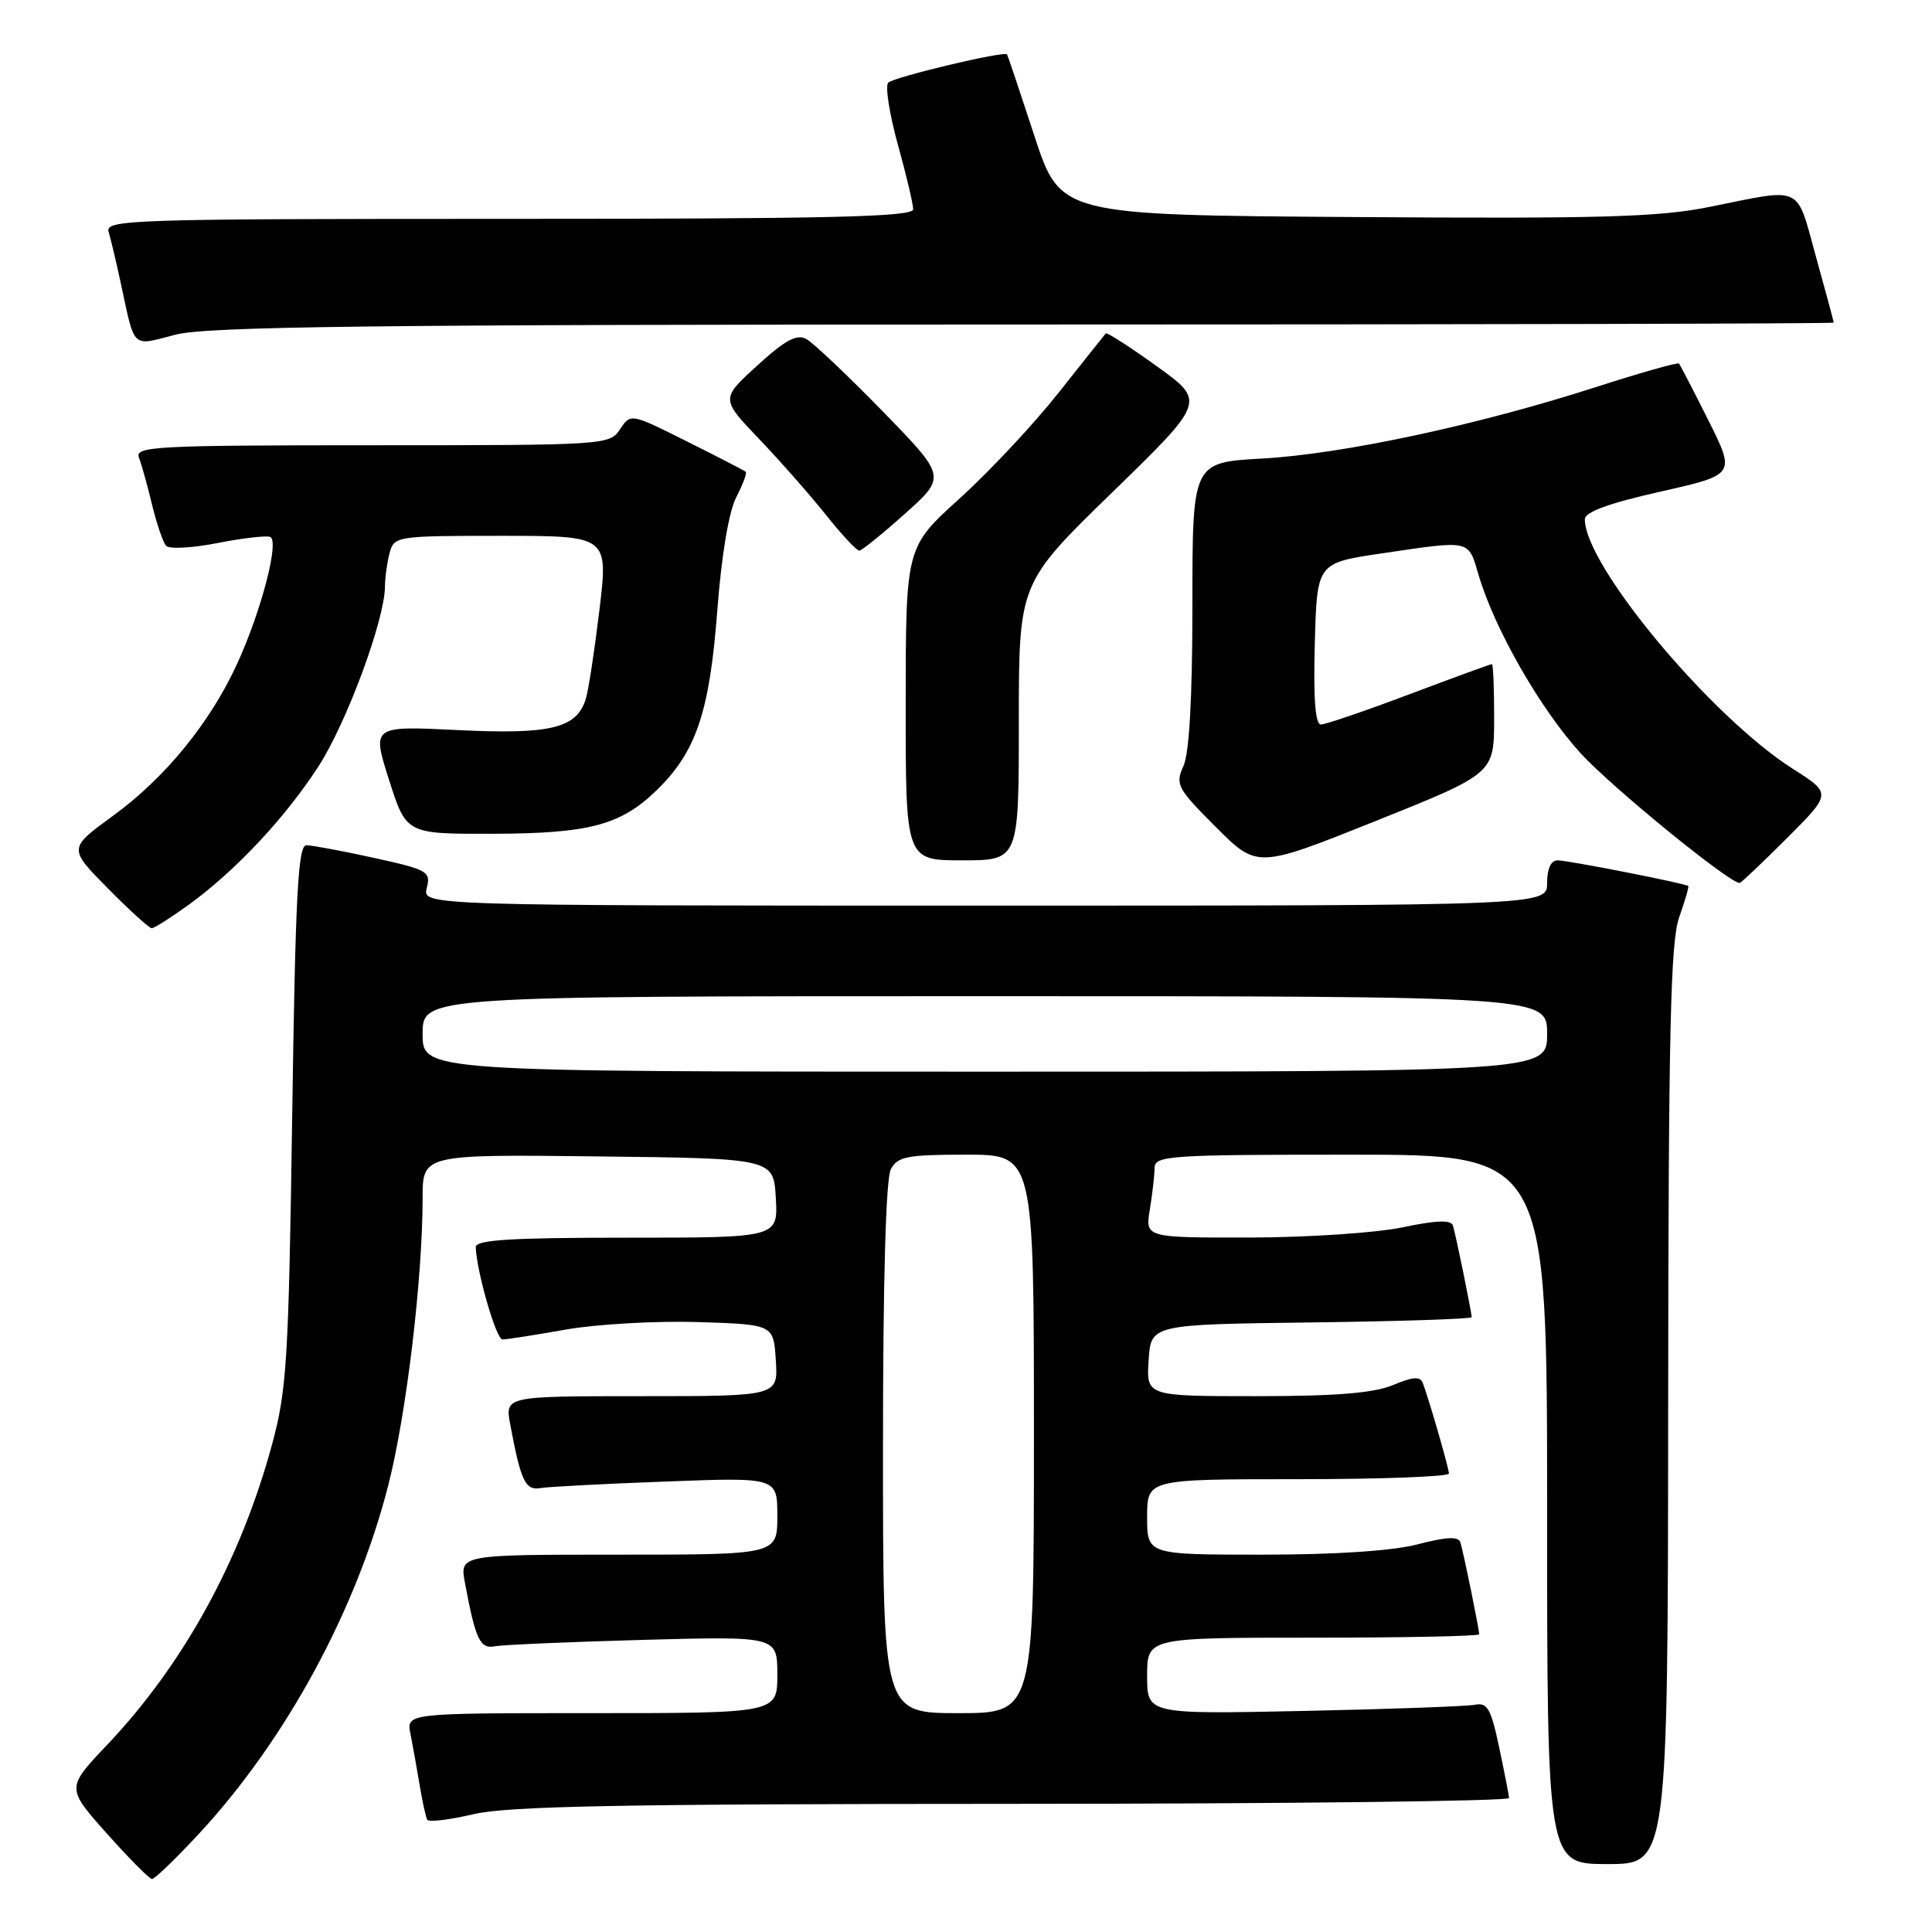 <?xml version="1.0" encoding="UTF-8" standalone="no"?>
<!DOCTYPE svg PUBLIC "-//W3C//DTD SVG 1.1//EN" "http://www.w3.org/Graphics/SVG/1.1/DTD/svg11.dtd" >
<svg xmlns="http://www.w3.org/2000/svg" xmlns:xlink="http://www.w3.org/1999/xlink" version="1.1" viewBox="0 0 256 256">
 <g >
 <path fill="currentColor"
d=" M 26.40 242.94 C 37.94 230.47 47.27 213.26 51.48 196.68 C 53.87 187.25 55.99 169.45 56.00 158.73 C 56.00 152.96 56.00 152.96 79.25 153.23 C 102.50 153.50 102.50 153.50 102.80 158.75 C 103.10 164.00 103.10 164.00 83.05 164.00 C 67.65 164.00 63.01 164.29 63.04 165.25 C 63.15 168.48 65.75 177.50 66.58 177.49 C 67.08 177.49 70.88 176.90 75.00 176.17 C 79.12 175.45 87.00 175.01 92.50 175.18 C 102.50 175.50 102.50 175.50 102.80 180.25 C 103.11 185.00 103.11 185.00 85.01 185.00 C 66.91 185.00 66.91 185.00 67.61 188.75 C 69.01 196.26 69.61 197.51 71.60 197.18 C 72.64 197.00 80.14 196.61 88.25 196.31 C 103.00 195.75 103.00 195.75 103.00 200.88 C 103.00 206.00 103.00 206.00 81.95 206.00 C 60.91 206.00 60.91 206.00 61.61 209.75 C 63.02 217.29 63.60 218.52 65.60 218.14 C 66.64 217.94 75.49 217.56 85.25 217.29 C 103.00 216.81 103.00 216.81 103.00 221.90 C 103.00 227.00 103.00 227.00 78.42 227.00 C 53.84 227.00 53.84 227.00 54.39 229.75 C 54.69 231.26 55.23 234.30 55.60 236.50 C 55.96 238.70 56.42 240.78 56.61 241.12 C 56.80 241.47 59.56 241.14 62.73 240.39 C 67.28 239.32 82.41 239.03 134.25 239.02 C 170.41 239.01 199.98 238.66 199.96 238.25 C 199.93 237.84 199.34 234.80 198.64 231.50 C 197.56 226.41 197.08 225.56 195.44 225.89 C 194.37 226.10 184.16 226.47 172.75 226.71 C 152.00 227.14 152.00 227.14 152.00 222.07 C 152.00 217.00 152.00 217.00 174.00 217.00 C 186.10 217.00 196.00 216.80 196.00 216.55 C 196.00 215.86 193.91 205.65 193.51 204.38 C 193.26 203.56 191.69 203.63 187.86 204.63 C 184.49 205.50 177.01 206.00 167.28 206.00 C 152.00 206.00 152.00 206.00 152.00 201.00 C 152.00 196.00 152.00 196.00 172.00 196.00 C 183.00 196.00 192.00 195.66 191.99 195.25 C 191.98 194.53 189.46 185.79 188.54 183.28 C 188.19 182.35 187.26 182.41 184.58 183.53 C 182.03 184.59 177.04 185.00 166.48 185.00 C 151.89 185.00 151.89 185.00 152.20 180.25 C 152.50 175.50 152.50 175.50 173.75 175.23 C 185.44 175.08 195.00 174.77 195.00 174.53 C 195.00 173.87 192.91 163.64 192.52 162.40 C 192.28 161.62 190.36 161.68 185.84 162.63 C 182.35 163.36 173.25 163.97 165.62 163.98 C 151.74 164.00 151.74 164.00 152.36 160.25 C 152.70 158.19 152.98 155.71 152.99 154.75 C 153.00 153.13 154.91 153.00 179.00 153.00 C 205.00 153.00 205.00 153.00 205.00 200.00 C 205.00 247.00 205.00 247.00 213.00 247.00 C 221.00 247.00 221.00 247.00 221.04 186.25 C 221.08 136.57 221.35 124.78 222.50 121.54 C 223.27 119.36 223.82 117.50 223.70 117.40 C 223.30 117.05 207.76 114.00 206.39 114.00 C 205.51 114.00 205.00 115.10 205.00 117.00 C 205.00 120.00 205.00 120.00 130.48 120.00 C 55.96 120.00 55.96 120.00 56.55 117.67 C 57.10 115.48 56.68 115.24 49.54 113.67 C 45.36 112.75 41.33 112.00 40.59 112.00 C 39.49 112.00 39.14 118.61 38.72 147.75 C 38.24 180.39 38.01 184.20 36.02 191.50 C 31.85 206.81 24.30 220.55 14.19 231.21 C 8.78 236.91 8.78 236.91 14.14 242.93 C 17.09 246.24 19.79 248.96 20.14 248.98 C 20.50 248.99 23.31 246.27 26.40 242.94 Z  M 25.00 119.89 C 31.18 115.41 37.76 108.40 42.18 101.58 C 45.92 95.81 50.99 82.12 51.01 77.70 C 51.02 76.49 51.30 74.49 51.63 73.25 C 52.22 71.05 52.55 71.00 66.42 71.00 C 80.60 71.00 80.60 71.00 79.43 80.81 C 78.78 86.20 77.97 91.53 77.61 92.65 C 76.39 96.51 72.94 97.34 60.67 96.74 C 49.27 96.18 49.27 96.18 51.55 103.34 C 53.83 110.50 53.83 110.50 65.16 110.48 C 78.06 110.45 82.23 109.35 86.99 104.73 C 92.25 99.62 94.02 94.37 95.04 80.95 C 95.60 73.59 96.57 67.81 97.55 65.90 C 98.43 64.20 99.00 62.68 98.82 62.52 C 98.65 62.36 95.14 60.55 91.04 58.50 C 83.57 54.76 83.57 54.76 82.16 56.88 C 80.78 58.97 80.24 59.00 49.27 59.00 C 20.59 59.00 17.84 59.15 18.41 60.63 C 18.75 61.52 19.54 64.34 20.15 66.88 C 20.77 69.42 21.60 71.87 22.01 72.32 C 22.42 72.78 25.47 72.62 28.79 71.96 C 32.11 71.31 35.26 70.94 35.79 71.14 C 37.06 71.62 34.65 80.90 31.42 87.96 C 27.85 95.75 21.88 103.07 15.00 108.08 C 9.05 112.41 9.05 112.41 14.28 117.70 C 17.15 120.61 19.77 122.99 20.10 122.99 C 20.43 123.00 22.63 121.60 25.00 119.89 Z  M 236.77 111.07 C 242.70 105.14 242.70 105.14 237.60 101.90 C 226.71 94.98 210.00 74.95 210.00 68.81 C 210.00 67.84 213.13 66.70 219.99 65.15 C 229.97 62.90 229.97 62.90 226.37 55.70 C 224.39 51.74 222.63 48.35 222.47 48.17 C 222.31 47.99 217.30 49.41 211.34 51.33 C 195.74 56.35 177.92 60.16 167.25 60.76 C 158.00 61.27 158.00 61.27 158.00 80.09 C 158.00 92.46 157.59 99.80 156.81 101.51 C 155.71 103.94 155.98 104.46 161.11 109.59 C 166.59 115.07 166.59 115.07 182.28 108.79 C 197.97 102.50 197.97 102.50 197.98 95.25 C 197.99 91.26 197.86 88.00 197.68 88.00 C 197.50 88.00 192.58 89.80 186.74 92.00 C 180.91 94.20 175.63 96.00 175.03 96.00 C 174.28 96.00 174.02 92.58 174.22 85.30 C 174.50 74.60 174.50 74.60 183.00 73.34 C 195.03 71.56 194.52 71.45 195.94 76.25 C 198.05 83.38 204.11 93.96 209.44 99.81 C 213.50 104.26 229.11 117.00 230.51 117.00 C 230.69 117.00 233.51 114.33 236.77 111.07 Z  M 135.00 95.64 C 135.00 77.28 135.00 77.28 147.38 65.24 C 159.76 53.19 159.76 53.19 153.28 48.53 C 149.72 45.96 146.67 44.01 146.52 44.18 C 146.36 44.36 143.55 47.90 140.26 52.05 C 136.98 56.20 131.08 62.50 127.16 66.05 C 120.02 72.50 120.02 72.50 120.01 93.25 C 120.00 114.00 120.00 114.00 127.50 114.00 C 135.00 114.00 135.00 114.00 135.00 95.64 Z  M 119.95 68.04 C 125.39 63.16 125.39 63.16 116.95 54.49 C 112.30 49.72 107.75 45.42 106.84 44.92 C 105.57 44.23 104.02 45.07 100.34 48.44 C 95.50 52.85 95.50 52.85 100.59 58.17 C 103.39 61.10 107.38 65.64 109.46 68.25 C 111.54 70.86 113.52 72.98 113.87 72.96 C 114.22 72.93 116.95 70.72 119.95 68.04 Z  M 135.72 43.00 C 194.72 43.00 242.99 42.89 242.98 42.75 C 242.98 42.61 241.91 38.67 240.62 34.00 C 237.95 24.37 239.07 24.89 226.50 27.42 C 219.81 28.77 212.14 28.99 179.50 28.76 C 140.50 28.50 140.50 28.50 137.06 18.00 C 135.17 12.22 133.54 7.37 133.44 7.21 C 133.12 6.71 118.54 10.18 117.70 10.95 C 117.27 11.36 117.83 15.01 118.95 19.08 C 120.08 23.14 121.00 27.03 121.00 27.73 C 121.00 28.74 110.07 29.00 67.43 29.00 C 16.88 29.00 13.90 29.10 14.40 30.75 C 14.69 31.71 15.41 34.75 16.00 37.50 C 17.91 46.38 17.37 45.87 23.24 44.35 C 27.44 43.26 48.95 43.00 135.72 43.00 Z  M 117.00 191.93 C 117.00 169.67 117.38 156.16 118.04 154.93 C 118.94 153.24 120.20 153.00 128.04 153.00 C 137.00 153.00 137.00 153.00 137.00 190.00 C 137.00 227.00 137.00 227.00 127.00 227.00 C 117.00 227.00 117.00 227.00 117.00 191.93 Z  M 56.00 137.00 C 56.00 132.00 56.00 132.00 130.50 132.00 C 205.00 132.00 205.00 132.00 205.00 137.00 C 205.00 142.00 205.00 142.00 130.50 142.00 C 56.00 142.00 56.00 142.00 56.00 137.00 Z "/>
</g>
</svg>